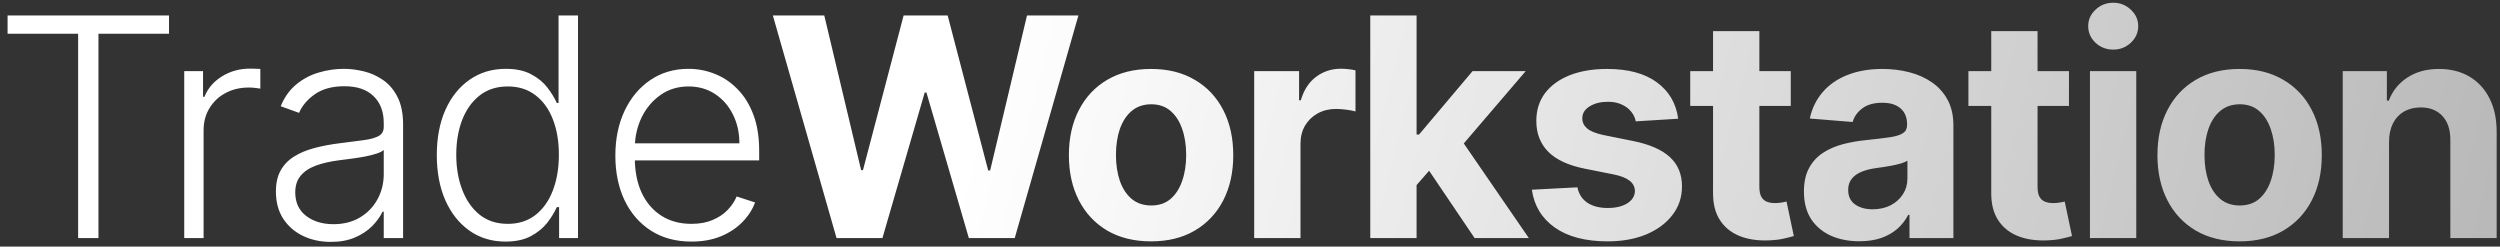 <svg width="294" height="29" viewBox="0 0 294 29" fill="none" xmlns="http://www.w3.org/2000/svg">
<rect x="0" y="0" width="294" height="29" fill="#333333" stroke="none"/>
<path d="M0.892 3.966V1.818H19.876V3.966H11.579V28H9.189V3.966H0.892ZM21.666 28V8.364H23.878V11.381H24.044C24.436 10.392 25.118 9.595 26.09 8.99C27.07 8.376 28.178 8.07 29.414 8.07C29.601 8.07 29.81 8.074 30.04 8.082C30.27 8.091 30.462 8.099 30.615 8.108V10.422C30.513 10.405 30.334 10.379 30.078 10.345C29.823 10.311 29.546 10.294 29.247 10.294C28.225 10.294 27.313 10.511 26.512 10.946C25.719 11.372 25.093 11.964 24.632 12.723C24.172 13.482 23.942 14.347 23.942 15.318V28H21.666ZM38.903 28.447C37.718 28.447 36.636 28.217 35.656 27.757C34.676 27.288 33.896 26.615 33.316 25.737C32.737 24.851 32.447 23.777 32.447 22.516C32.447 21.544 32.63 20.726 32.997 20.061C33.363 19.396 33.883 18.851 34.556 18.425C35.23 17.999 36.026 17.662 36.947 17.415C37.867 17.168 38.882 16.976 39.989 16.84C41.089 16.703 42.018 16.584 42.776 16.482C43.544 16.379 44.127 16.217 44.528 15.996C44.928 15.774 45.129 15.416 45.129 14.922V14.462C45.129 13.124 44.728 12.071 43.927 11.304C43.134 10.528 41.992 10.141 40.501 10.141C39.086 10.141 37.931 10.452 37.036 11.074C36.15 11.696 35.528 12.429 35.17 13.273L33.009 12.493C33.453 11.419 34.066 10.562 34.85 9.923C35.634 9.276 36.512 8.811 37.484 8.53C38.455 8.24 39.44 8.095 40.437 8.095C41.187 8.095 41.967 8.193 42.776 8.389C43.595 8.585 44.353 8.926 45.052 9.412C45.751 9.889 46.318 10.558 46.752 11.419C47.187 12.271 47.404 13.354 47.404 14.666V28H45.129V24.893H44.988C44.715 25.473 44.31 26.035 43.774 26.581C43.237 27.126 42.563 27.574 41.754 27.923C40.944 28.273 39.994 28.447 38.903 28.447ZM39.21 26.364C40.42 26.364 41.468 26.095 42.355 25.558C43.241 25.021 43.923 24.31 44.4 23.423C44.886 22.528 45.129 21.544 45.129 20.47V17.632C44.958 17.794 44.673 17.939 44.272 18.067C43.88 18.195 43.424 18.31 42.904 18.412C42.393 18.506 41.882 18.587 41.37 18.655C40.859 18.723 40.399 18.783 39.989 18.834C38.882 18.97 37.935 19.183 37.151 19.473C36.367 19.763 35.767 20.163 35.349 20.675C34.931 21.178 34.722 21.825 34.722 22.618C34.722 23.811 35.149 24.736 36.001 25.392C36.853 26.04 37.923 26.364 39.21 26.364ZM59.447 28.409C57.836 28.409 56.426 27.983 55.216 27.131C54.005 26.278 53.059 25.09 52.377 23.564C51.704 22.038 51.368 20.261 51.368 18.233C51.368 16.213 51.704 14.445 52.377 12.928C53.059 11.402 54.01 10.217 55.228 9.374C56.447 8.521 57.866 8.095 59.486 8.095C60.679 8.095 61.672 8.308 62.464 8.734C63.257 9.152 63.892 9.672 64.369 10.294C64.846 10.916 65.217 11.521 65.481 12.109H65.686V1.818H67.974V28H65.75V24.357H65.481C65.217 24.953 64.842 25.567 64.356 26.197C63.87 26.82 63.227 27.344 62.426 27.77C61.633 28.196 60.64 28.409 59.447 28.409ZM59.716 26.325C60.986 26.325 62.068 25.98 62.963 25.29C63.858 24.591 64.54 23.632 65.008 22.413C65.486 21.186 65.724 19.78 65.724 18.195C65.724 16.626 65.49 15.242 65.021 14.04C64.552 12.829 63.87 11.883 62.976 11.202C62.081 10.511 60.994 10.166 59.716 10.166C58.403 10.166 57.295 10.524 56.392 11.24C55.497 11.947 54.815 12.906 54.346 14.117C53.886 15.327 53.656 16.686 53.656 18.195C53.656 19.72 53.89 21.097 54.359 22.324C54.828 23.551 55.51 24.527 56.404 25.251C57.308 25.967 58.412 26.325 59.716 26.325ZM81.315 28.409C79.482 28.409 77.897 27.983 76.559 27.131C75.221 26.27 74.185 25.081 73.452 23.564C72.728 22.038 72.366 20.283 72.366 18.297C72.366 16.32 72.728 14.564 73.452 13.03C74.185 11.487 75.195 10.281 76.482 9.412C77.778 8.534 79.273 8.095 80.969 8.095C82.035 8.095 83.062 8.291 84.05 8.683C85.039 9.067 85.925 9.659 86.71 10.46C87.502 11.253 88.129 12.254 88.589 13.464C89.049 14.666 89.279 16.09 89.279 17.734V18.859H73.938V16.852H86.952C86.952 15.591 86.697 14.457 86.185 13.452C85.683 12.438 84.979 11.636 84.076 11.048C83.181 10.46 82.146 10.166 80.969 10.166C79.725 10.166 78.63 10.499 77.684 11.163C76.738 11.828 75.996 12.706 75.46 13.797C74.931 14.888 74.663 16.081 74.654 17.376V18.578C74.654 20.138 74.922 21.501 75.46 22.669C76.005 23.828 76.776 24.727 77.773 25.366C78.771 26.006 79.951 26.325 81.315 26.325C82.244 26.325 83.058 26.18 83.756 25.891C84.464 25.601 85.056 25.213 85.533 24.727C86.019 24.233 86.386 23.692 86.633 23.104L88.793 23.807C88.495 24.634 88.005 25.396 87.323 26.095C86.65 26.794 85.806 27.357 84.792 27.783C83.786 28.2 82.627 28.409 81.315 28.409ZM98.378 28L90.887 1.818H96.934L101.268 20.01H101.485L106.266 1.818H111.444L116.212 20.048H116.442L120.776 1.818H126.823L119.332 28H113.937L108.951 10.882H108.746L103.773 28H98.378ZM135.366 28.384C133.38 28.384 131.663 27.962 130.214 27.118C128.774 26.266 127.662 25.081 126.878 23.564C126.094 22.038 125.701 20.27 125.701 18.259C125.701 16.23 126.094 14.457 126.878 12.94C127.662 11.415 128.774 10.23 130.214 9.386C131.663 8.534 133.38 8.108 135.366 8.108C137.352 8.108 139.065 8.534 140.505 9.386C141.954 10.23 143.071 11.415 143.855 12.94C144.639 14.457 145.031 16.23 145.031 18.259C145.031 20.27 144.639 22.038 143.855 23.564C143.071 25.081 141.954 26.266 140.505 27.118C139.065 27.962 137.352 28.384 135.366 28.384ZM135.392 24.165C136.295 24.165 137.049 23.909 137.655 23.398C138.26 22.878 138.716 22.171 139.022 21.276C139.338 20.381 139.495 19.362 139.495 18.22C139.495 17.078 139.338 16.06 139.022 15.165C138.716 14.27 138.26 13.562 137.655 13.043C137.049 12.523 136.295 12.263 135.392 12.263C134.48 12.263 133.713 12.523 133.091 13.043C132.477 13.562 132.013 14.27 131.697 15.165C131.39 16.06 131.237 17.078 131.237 18.22C131.237 19.362 131.39 20.381 131.697 21.276C132.013 22.171 132.477 22.878 133.091 23.398C133.713 23.909 134.48 24.165 135.392 24.165ZM147.492 28V8.364H152.772V11.79H152.977C153.335 10.571 153.935 9.651 154.779 9.028C155.623 8.398 156.594 8.082 157.694 8.082C157.967 8.082 158.261 8.099 158.576 8.134C158.891 8.168 159.168 8.214 159.407 8.274V13.107C159.151 13.03 158.798 12.962 158.346 12.902C157.894 12.842 157.481 12.812 157.106 12.812C156.305 12.812 155.589 12.987 154.958 13.337C154.336 13.678 153.842 14.155 153.475 14.768C153.117 15.382 152.938 16.09 152.938 16.891V28H147.492ZM166.077 22.349L166.09 15.817H166.883L173.173 8.364H179.424L170.974 18.233H169.682L166.077 22.349ZM161.143 28V1.818H166.589V28H161.143ZM173.415 28L167.637 19.447L171.268 15.599L179.795 28H173.415ZM197.354 13.963L192.368 14.27C192.283 13.844 192.1 13.46 191.818 13.119C191.537 12.77 191.166 12.493 190.706 12.288C190.254 12.075 189.713 11.969 189.083 11.969C188.239 11.969 187.527 12.148 186.948 12.506C186.368 12.855 186.078 13.324 186.078 13.912C186.078 14.381 186.266 14.777 186.641 15.101C187.016 15.425 187.659 15.685 188.571 15.881L192.125 16.597C194.034 16.989 195.458 17.619 196.395 18.489C197.333 19.358 197.801 20.5 197.801 21.915C197.801 23.202 197.422 24.331 196.664 25.303C195.914 26.274 194.882 27.033 193.57 27.578C192.266 28.115 190.762 28.384 189.057 28.384C186.458 28.384 184.387 27.842 182.844 26.76C181.31 25.669 180.411 24.186 180.146 22.311L185.503 22.03C185.665 22.822 186.057 23.428 186.679 23.845C187.301 24.254 188.098 24.459 189.07 24.459C190.024 24.459 190.791 24.276 191.371 23.909C191.959 23.534 192.257 23.053 192.266 22.465C192.257 21.97 192.048 21.565 191.639 21.25C191.23 20.926 190.6 20.679 189.747 20.509L186.347 19.831C184.429 19.447 183.002 18.783 182.064 17.837C181.135 16.891 180.671 15.685 180.671 14.219C180.671 12.957 181.012 11.871 181.693 10.959C182.384 10.047 183.351 9.344 184.595 8.849C185.848 8.355 187.314 8.108 188.993 8.108C191.473 8.108 193.425 8.632 194.848 9.68C196.28 10.729 197.115 12.156 197.354 13.963ZM210.595 8.364V12.454H198.77V8.364H210.595ZM201.455 3.659H206.901V21.966C206.901 22.469 206.977 22.861 207.131 23.142C207.284 23.415 207.497 23.607 207.77 23.717C208.051 23.828 208.375 23.884 208.742 23.884C208.997 23.884 209.253 23.862 209.509 23.82C209.764 23.768 209.96 23.73 210.097 23.704L210.953 27.757C210.68 27.842 210.297 27.94 209.803 28.051C209.308 28.171 208.707 28.243 208 28.268C206.688 28.32 205.537 28.145 204.548 27.744C203.568 27.344 202.805 26.722 202.26 25.878C201.715 25.034 201.446 23.969 201.455 22.682V3.659ZM218.662 28.371C217.409 28.371 216.293 28.153 215.313 27.719C214.333 27.276 213.557 26.624 212.986 25.763C212.424 24.893 212.142 23.811 212.142 22.516C212.142 21.425 212.343 20.509 212.743 19.767C213.144 19.026 213.689 18.429 214.38 17.977C215.07 17.526 215.854 17.185 216.732 16.954C217.618 16.724 218.547 16.562 219.519 16.469C220.661 16.349 221.581 16.239 222.28 16.136C222.979 16.026 223.486 15.864 223.801 15.651C224.117 15.438 224.274 15.122 224.274 14.704V14.628C224.274 13.818 224.019 13.192 223.507 12.749C223.005 12.305 222.289 12.084 221.36 12.084C220.38 12.084 219.6 12.301 219.02 12.736C218.441 13.162 218.057 13.699 217.87 14.347L212.833 13.938C213.088 12.744 213.591 11.713 214.341 10.844C215.091 9.966 216.059 9.293 217.243 8.824C218.436 8.347 219.817 8.108 221.385 8.108C222.476 8.108 223.52 8.236 224.517 8.491C225.523 8.747 226.414 9.143 227.189 9.68C227.973 10.217 228.591 10.908 229.043 11.751C229.495 12.587 229.72 13.588 229.72 14.756V28H224.556V25.277H224.402C224.087 25.891 223.665 26.432 223.137 26.901C222.608 27.361 221.973 27.723 221.232 27.987C220.49 28.243 219.634 28.371 218.662 28.371ZM220.222 24.612C221.023 24.612 221.73 24.454 222.344 24.139C222.958 23.815 223.439 23.381 223.789 22.835C224.138 22.29 224.313 21.672 224.313 20.982V18.898C224.142 19.009 223.908 19.111 223.61 19.204C223.32 19.29 222.992 19.371 222.625 19.447C222.259 19.516 221.892 19.579 221.526 19.639C221.159 19.69 220.827 19.737 220.529 19.78C219.89 19.874 219.331 20.023 218.854 20.227C218.377 20.432 218.006 20.709 217.742 21.058C217.478 21.399 217.345 21.825 217.345 22.337C217.345 23.078 217.614 23.645 218.151 24.037C218.696 24.421 219.387 24.612 220.222 24.612ZM243.31 8.364V12.454H231.485V8.364H243.31ZM234.17 3.659H239.616V21.966C239.616 22.469 239.692 22.861 239.846 23.142C239.999 23.415 240.212 23.607 240.485 23.717C240.766 23.828 241.09 23.884 241.457 23.884C241.712 23.884 241.968 23.862 242.224 23.82C242.479 23.768 242.675 23.73 242.812 23.704L243.668 27.757C243.395 27.842 243.012 27.94 242.518 28.051C242.023 28.171 241.422 28.243 240.715 28.268C239.403 28.32 238.252 28.145 237.263 27.744C236.283 27.344 235.52 26.722 234.975 25.878C234.43 25.034 234.161 23.969 234.17 22.682V3.659ZM245.778 28V8.364H251.224V28H245.778ZM248.514 5.832C247.704 5.832 247.009 5.564 246.43 5.027C245.859 4.482 245.573 3.83 245.573 3.071C245.573 2.321 245.859 1.678 246.43 1.141C247.009 0.595 247.704 0.322 248.514 0.322C249.323 0.322 250.014 0.595 250.585 1.141C251.164 1.678 251.454 2.321 251.454 3.071C251.454 3.83 251.164 4.482 250.585 5.027C250.014 5.564 249.323 5.832 248.514 5.832ZM263.379 28.384C261.393 28.384 259.675 27.962 258.227 27.118C256.786 26.266 255.674 25.081 254.89 23.564C254.106 22.038 253.714 20.27 253.714 18.259C253.714 16.23 254.106 14.457 254.89 12.94C255.674 11.415 256.786 10.23 258.227 9.386C259.675 8.534 261.393 8.108 263.379 8.108C265.364 8.108 267.077 8.534 268.518 9.386C269.967 10.23 271.083 11.415 271.867 12.94C272.651 14.457 273.043 16.23 273.043 18.259C273.043 20.27 272.651 22.038 271.867 23.564C271.083 25.081 269.967 26.266 268.518 27.118C267.077 27.962 265.364 28.384 263.379 28.384ZM263.404 24.165C264.308 24.165 265.062 23.909 265.667 23.398C266.272 22.878 266.728 22.171 267.035 21.276C267.35 20.381 267.508 19.362 267.508 18.22C267.508 17.078 267.35 16.06 267.035 15.165C266.728 14.27 266.272 13.562 265.667 13.043C265.062 12.523 264.308 12.263 263.404 12.263C262.492 12.263 261.725 12.523 261.103 13.043C260.489 13.562 260.025 14.27 259.71 15.165C259.403 16.06 259.249 17.078 259.249 18.22C259.249 19.362 259.403 20.381 259.71 21.276C260.025 22.171 260.489 22.878 261.103 23.398C261.725 23.909 262.492 24.165 263.404 24.165ZM280.951 16.648V28H275.505V8.364H280.695V11.828H280.925C281.36 10.686 282.088 9.783 283.111 9.118C284.134 8.445 285.374 8.108 286.831 8.108C288.195 8.108 289.384 8.406 290.398 9.003C291.412 9.599 292.201 10.452 292.763 11.56C293.326 12.659 293.607 13.972 293.607 15.497V28H288.161V16.469C288.169 15.267 287.862 14.329 287.24 13.656C286.618 12.974 285.762 12.633 284.671 12.633C283.938 12.633 283.29 12.791 282.728 13.107C282.174 13.422 281.739 13.882 281.424 14.487C281.117 15.084 280.959 15.804 280.951 16.648Z" fill="url(#paint0_linear_17_20)"/>
<defs>
<linearGradient id="paint0_linear_17_20" x1="117.5" y1="2.5" x2="462.5" y2="89.5" gradientUnits="userSpaceOnUse">
<stop stop-color="white"/>
<stop offset="1" stop-color="#717171"/>
</linearGradient>
</defs>
</svg>
